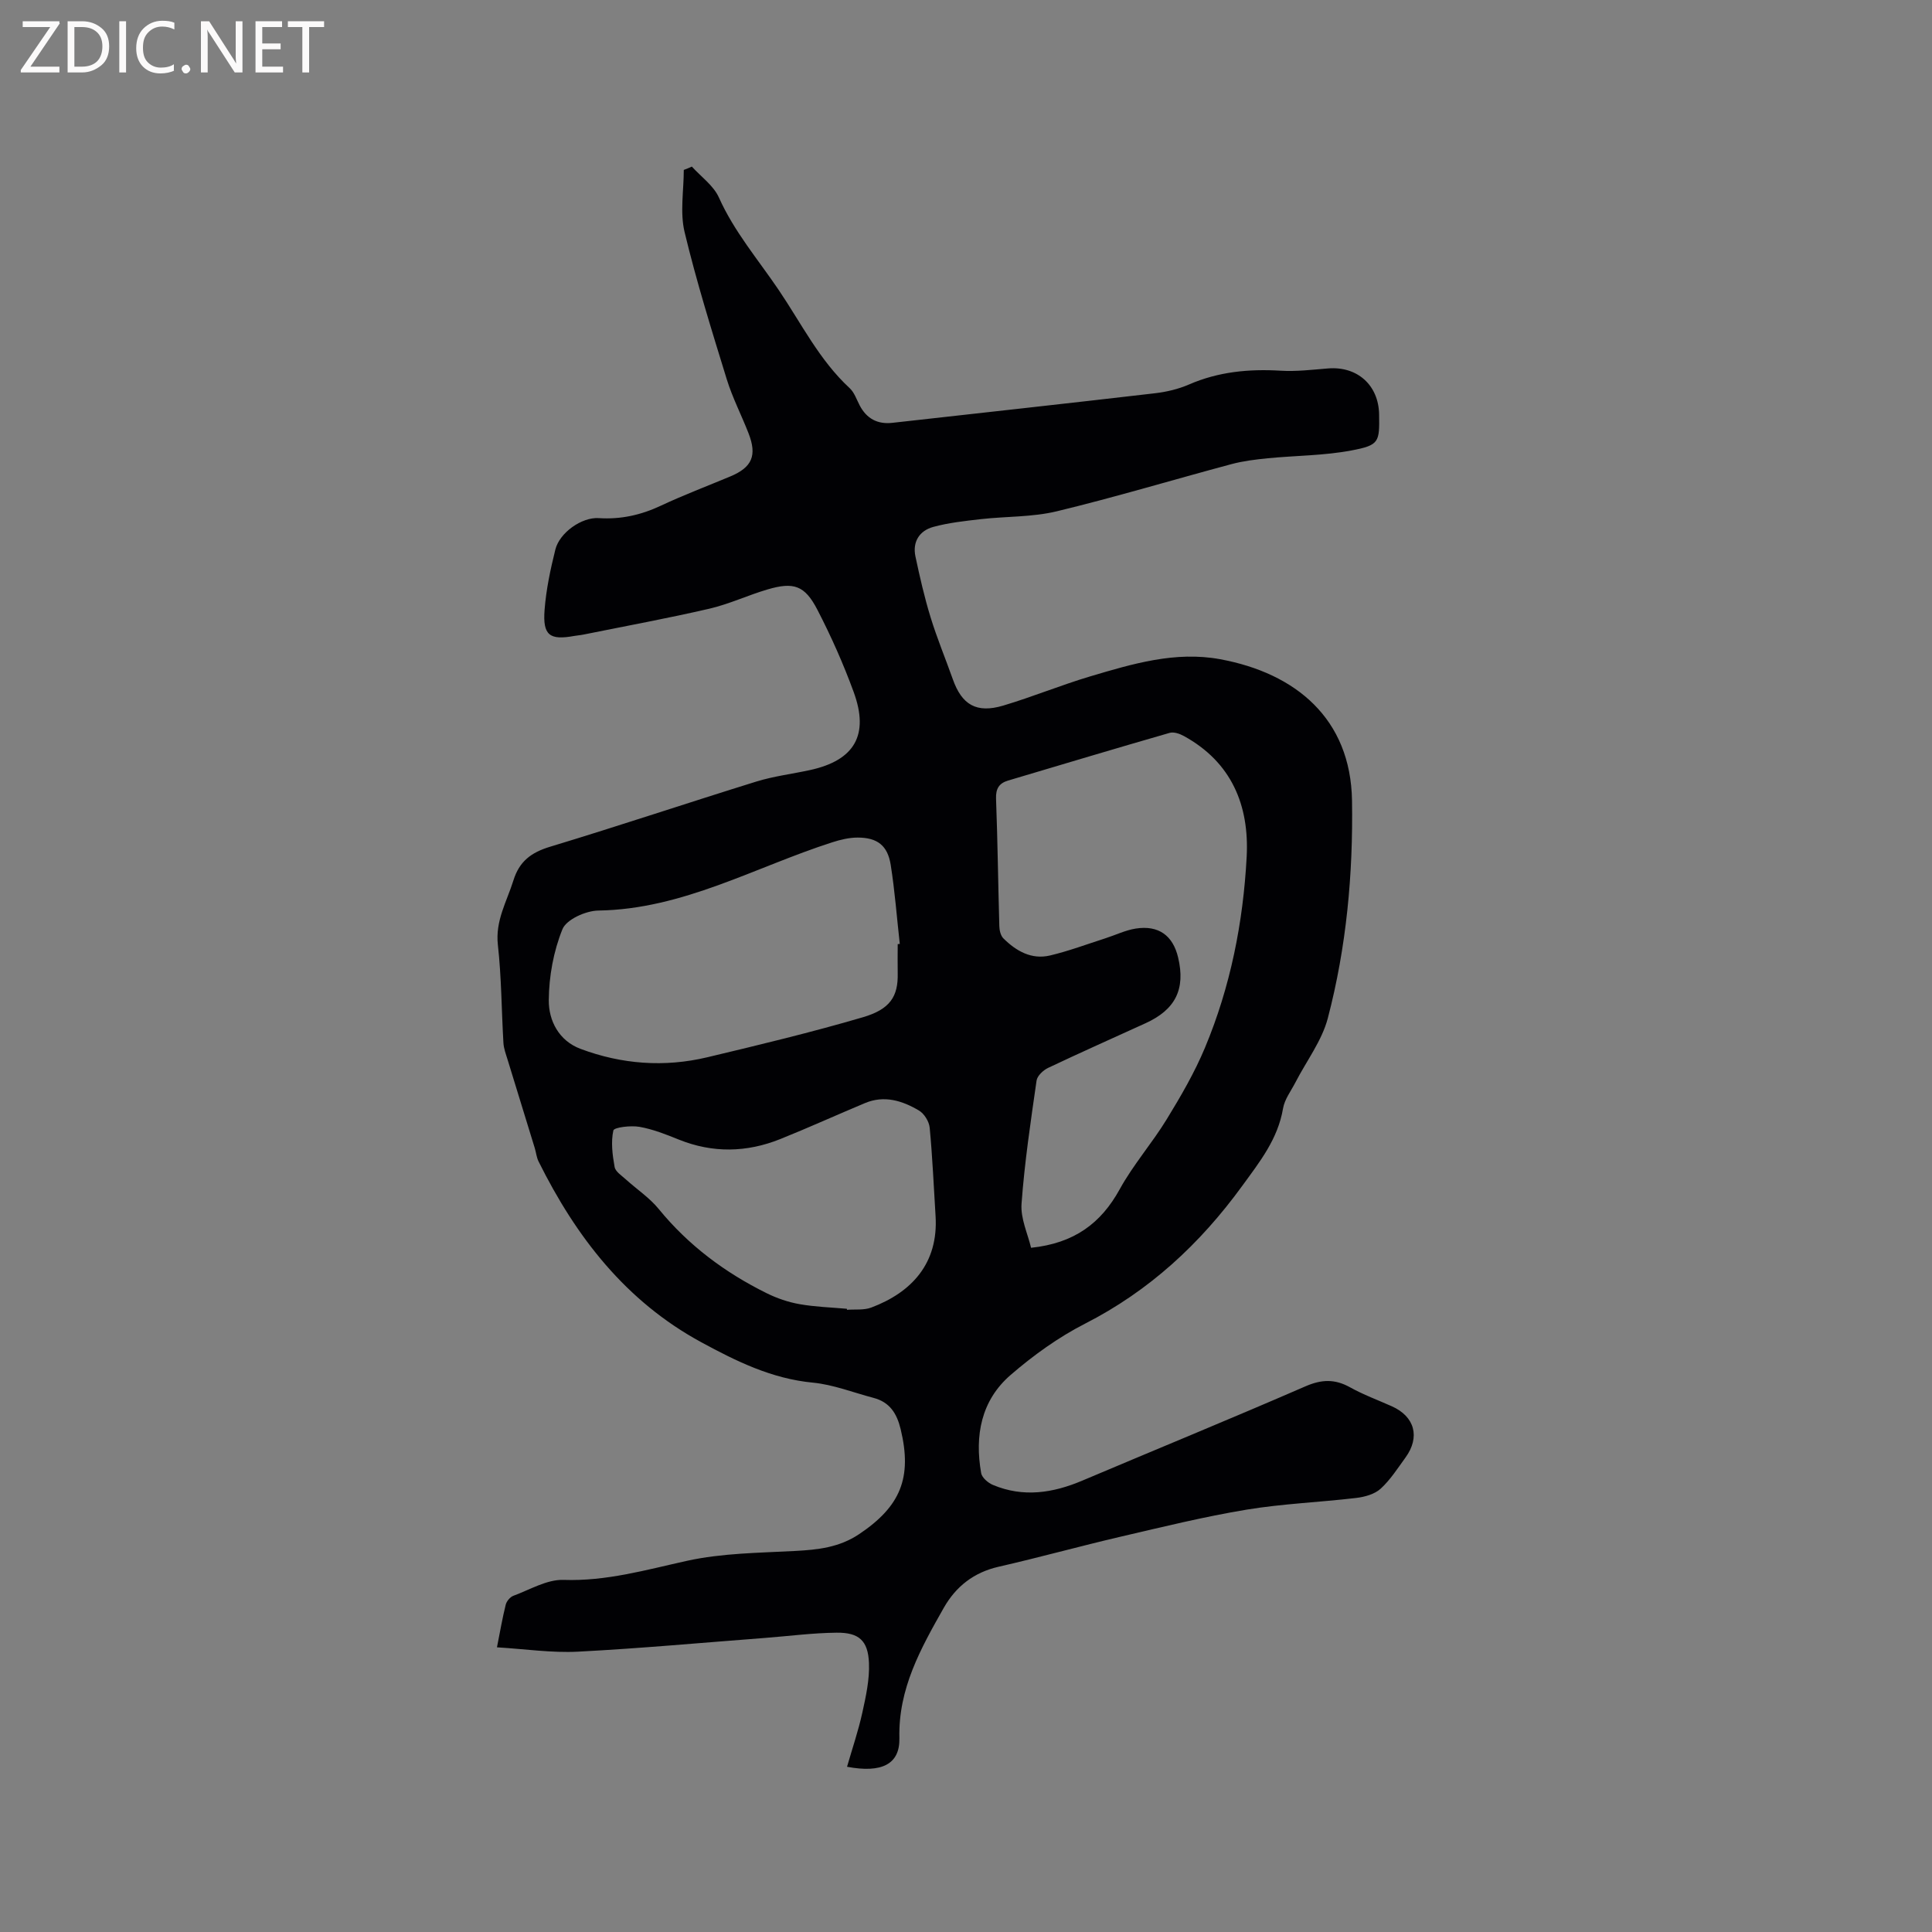 <svg enable-background="new 0 0 400 400" viewBox="0 0 400 400" xmlns="http://www.w3.org/2000/svg"><rect x="0" y="0" width="400" height="400" fill="#808080" stroke="none"/><path d="m143.24 34.49c1.91 2.11 4.49 3.93 5.6 6.4 3.16 7.06 8.09 12.81 12.35 19.1 4.72 6.96 8.43 14.56 14.74 20.39.96.89 1.42 2.34 2.06 3.56 1.45 2.75 3.7 3.95 6.79 3.6 18.11-2.03 36.23-4.01 54.34-6.12 2.4-.28 4.85-.86 7.06-1.82 6.1-2.65 12.4-3.24 18.96-2.85 3.26.2 6.56-.21 9.83-.47 6.04-.49 10.47 3.46 10.56 9.54.09 5.72.04 6.35-5.72 7.44-5.68 1.08-11.56 1.05-17.35 1.62-2.51.25-5.06.56-7.49 1.21-12.07 3.23-24.04 6.84-36.18 9.77-5.06 1.22-10.45 1.03-15.68 1.62-3.32.38-6.68.74-9.88 1.61-2.85.78-4.34 3.06-3.7 6.11.9 4.23 1.86 8.46 3.13 12.58 1.33 4.35 3.09 8.56 4.61 12.85 1.87 5.29 4.9 7.1 10.42 5.46 6.08-1.81 11.97-4.25 18.05-6.06 8.74-2.6 17.62-5.25 26.85-3.55 15.68 2.88 27.06 12.32 27.33 29.27.24 15.21-1.15 30.33-5.01 45.06-1.23 4.68-4.42 8.85-6.69 13.26-.92 1.79-2.26 3.52-2.58 5.42-1.07 6.33-4.79 11.01-8.44 16.02-8.75 12.03-19.23 21.74-32.57 28.55-5.51 2.81-10.69 6.55-15.38 10.6-6.13 5.29-7.48 12.58-6.11 20.34.17.94 1.43 2.02 2.44 2.44 6.27 2.63 12.4 1.69 18.49-.89 15.4-6.52 30.88-12.86 46.22-19.53 3.34-1.45 6.07-1.54 9.21.2 2.76 1.54 5.77 2.64 8.67 3.94 4.74 2.12 5.9 6.37 2.82 10.61-1.62 2.23-3.14 4.62-5.14 6.45-1.24 1.13-3.28 1.7-5.03 1.91-7.58.9-15.24 1.19-22.75 2.43-8.75 1.45-17.4 3.58-26.04 5.59-8.45 1.97-16.83 4.3-25.29 6.23-5.13 1.17-8.84 4.1-11.34 8.5-4.75 8.38-9.44 16.73-9.19 26.96.13 5.43-3.64 7.31-10.84 5.95 1.08-3.76 2.34-7.44 3.17-11.22.74-3.37 1.51-6.86 1.37-10.27-.19-4.64-2.08-6.32-6.7-6.27-4.96.05-9.92.71-14.88 1.09-12.89.98-25.77 2.17-38.68 2.84-5.44.28-10.93-.55-16.76-.9.66-3.31 1.13-6.1 1.82-8.84.18-.71.9-1.58 1.58-1.83 3.42-1.26 6.95-3.4 10.37-3.29 8.87.31 17.1-2.08 25.58-3.95 7.26-1.6 14.89-1.64 22.38-2.04 4.71-.25 9.12-.72 13.25-3.48 8.6-5.76 11.02-11.7 8.6-21.74-.79-3.27-2.27-5.59-5.6-6.47-4.19-1.1-8.33-2.75-12.58-3.16-8.49-.81-15.82-4.41-23.09-8.36-15.65-8.49-25.94-21.82-33.69-37.42-.42-.84-.51-1.83-.78-2.74-1.89-6.15-3.79-12.29-5.67-18.45-.34-1.1-.76-2.22-.83-3.35-.4-6.77-.4-13.58-1.15-20.31-.56-5.01 1.85-8.97 3.22-13.36 1.23-3.96 3.69-5.78 7.58-6.96 14.28-4.32 28.44-9.07 42.69-13.49 3.62-1.12 7.43-1.58 11.15-2.39 9.19-2.01 12.28-7.24 9.03-16.14-2.13-5.83-4.67-11.54-7.52-17.05-2.61-5.05-4.91-5.8-10.33-4.2-4.05 1.19-7.93 3.03-12.02 3.98-8.64 2-17.37 3.6-26.07 5.36-.62.13-1.26.17-1.89.28-5.12.94-6.58-.11-6.17-5.4.32-4.2 1.21-8.38 2.23-12.48.87-3.49 5.45-6.74 8.98-6.51 4.57.3 8.75-.64 12.88-2.58 4.69-2.2 9.56-4.04 14.34-6.04 4.53-1.89 5.6-4.32 3.79-8.96-1.46-3.75-3.33-7.36-4.51-11.19-3.11-10.1-6.27-20.21-8.73-30.48-.97-4.06-.16-8.55-.16-12.84.55-.19 1.11-.44 1.67-.69zm70.23 223.85c8.96-.94 14.48-5.08 18.35-12.11 2.79-5.08 6.71-9.54 9.74-14.5 2.92-4.77 5.76-9.66 7.91-14.8 5.28-12.62 7.92-25.95 8.64-39.55.56-10.64-3.13-19.59-13.03-25.01-.85-.47-2.06-.88-2.91-.64-11.18 3.22-22.32 6.56-33.47 9.88-1.84.55-2.56 1.67-2.48 3.75.33 8.79.43 17.59.68 26.39.02.86.27 1.96.84 2.53 2.65 2.63 5.83 4.45 9.67 3.54 3.87-.92 7.63-2.33 11.43-3.55 2.1-.67 4.15-1.68 6.3-2.02 4.73-.74 7.7 1.43 8.78 6 1.55 6.54-.55 10.78-6.75 13.6-6.73 3.07-13.5 6.08-20.18 9.25-1.01.48-2.24 1.64-2.38 2.63-1.22 8.47-2.49 16.95-3.11 25.48-.23 3.08 1.3 6.26 1.97 9.13zm-27.61-62.87c.14-.01.29-.03.43-.04-.61-5.46-1.02-10.96-1.88-16.38-.64-4.01-2.78-5.64-6.84-5.64-1.75 0-3.55.43-5.23.97-16.02 5.13-30.95 13.88-48.47 14.14-2.59.04-6.6 1.84-7.42 3.86-1.85 4.57-2.8 9.77-2.83 14.73-.03 4.21 2.1 8.37 6.56 10.04 8.53 3.2 17.37 3.86 26.24 1.75 10.79-2.57 21.59-5.17 32.23-8.29 5.63-1.65 7.32-4.29 7.21-9.1-.04-2.01 0-4.03 0-6.04zm-10.52 75.5c.01.07.02.14.02.21 1.68-.13 3.49.11 5.01-.46 8.4-3.15 13.93-9.18 13.33-18.94-.38-6.11-.64-12.22-1.22-18.31-.12-1.28-1.14-2.92-2.24-3.56-3.43-2.03-7.17-3.2-11.15-1.53-5.86 2.45-11.64 5.08-17.54 7.45-6.96 2.79-13.99 2.94-21.03.1-2.64-1.07-5.35-2.14-8.12-2.63-1.8-.32-5.26.1-5.41.75-.53 2.4-.19 5.07.26 7.56.17.96 1.44 1.77 2.3 2.55 2.28 2.07 4.93 3.81 6.84 6.16 6.15 7.53 13.72 13.16 22.35 17.43 2.13 1.05 4.46 1.85 6.79 2.26 3.23.57 6.53.67 9.81.96z" fill="#010104"/><g fill="#fbfafa"><path d="m12.4 4.8-6.1 9h6v1.2h-8v-.5l6.1-8.9h-5.7v-1.2h7.6v.4z"/><path d="m14 15v-10.6h3c1.6 0 2.9.5 4 1.4s1.6 2.2 1.6 3.8-.5 3-1.6 3.9-2.4 1.5-4 1.5zm1.4-9.4v8.2h1.6c1.3 0 2.4-.4 3.1-1.1s1.1-1.8 1.1-3.1-.4-2.3-1.2-3-1.8-1-3.1-1z"/><path d="m26.1 4.4v10.6h-1.4v-10.6z"/><path d="m36.1 14.6c-.8.4-1.8.6-2.9.6-1.5 0-2.7-.5-3.6-1.4s-1.4-2.2-1.4-3.8c0-1.7.5-3.1 1.5-4.1s2.3-1.6 3.9-1.6c1 0 1.8.1 2.5.4v1.4c-.8-.4-1.6-.6-2.5-.6-1.2 0-2.1.4-2.9 1.2s-1.1 1.8-1.1 3.2c0 1.3.3 2.3 1 3s1.6 1.1 2.7 1.1c1 0 2-.2 2.7-.7v1.3z"/><path d="m37.6 14.3c0-.2.1-.5.3-.6s.4-.3.6-.3c.3 0 .5.1.6.3s.3.4.3.6-.1.4-.3.6-.4.3-.6.3c-.3 0-.5-.1-.6-.3s-.3-.4-.3-.6z"/><path d="m50.2 15h-1.6l-5.3-8.2c-.2-.2-.3-.5-.4-.7 0 .2.1.7.1 1.5v7.4h-1.4v-10.6h1.7l5.2 8.1c.2.4.4.6.4.7 0-.3-.1-.8-.1-1.5v-7.3h1.4z"/><path d="m58.6 15h-5.7v-10.6h5.5v1.2h-4.1v3.4h3.8v1.2h-3.8v3.6h4.3z"/><path d="m67.1 5.6h-3.1v9.4h-1.4v-9.4h-3v-1.2h7.5z"/></g></svg>